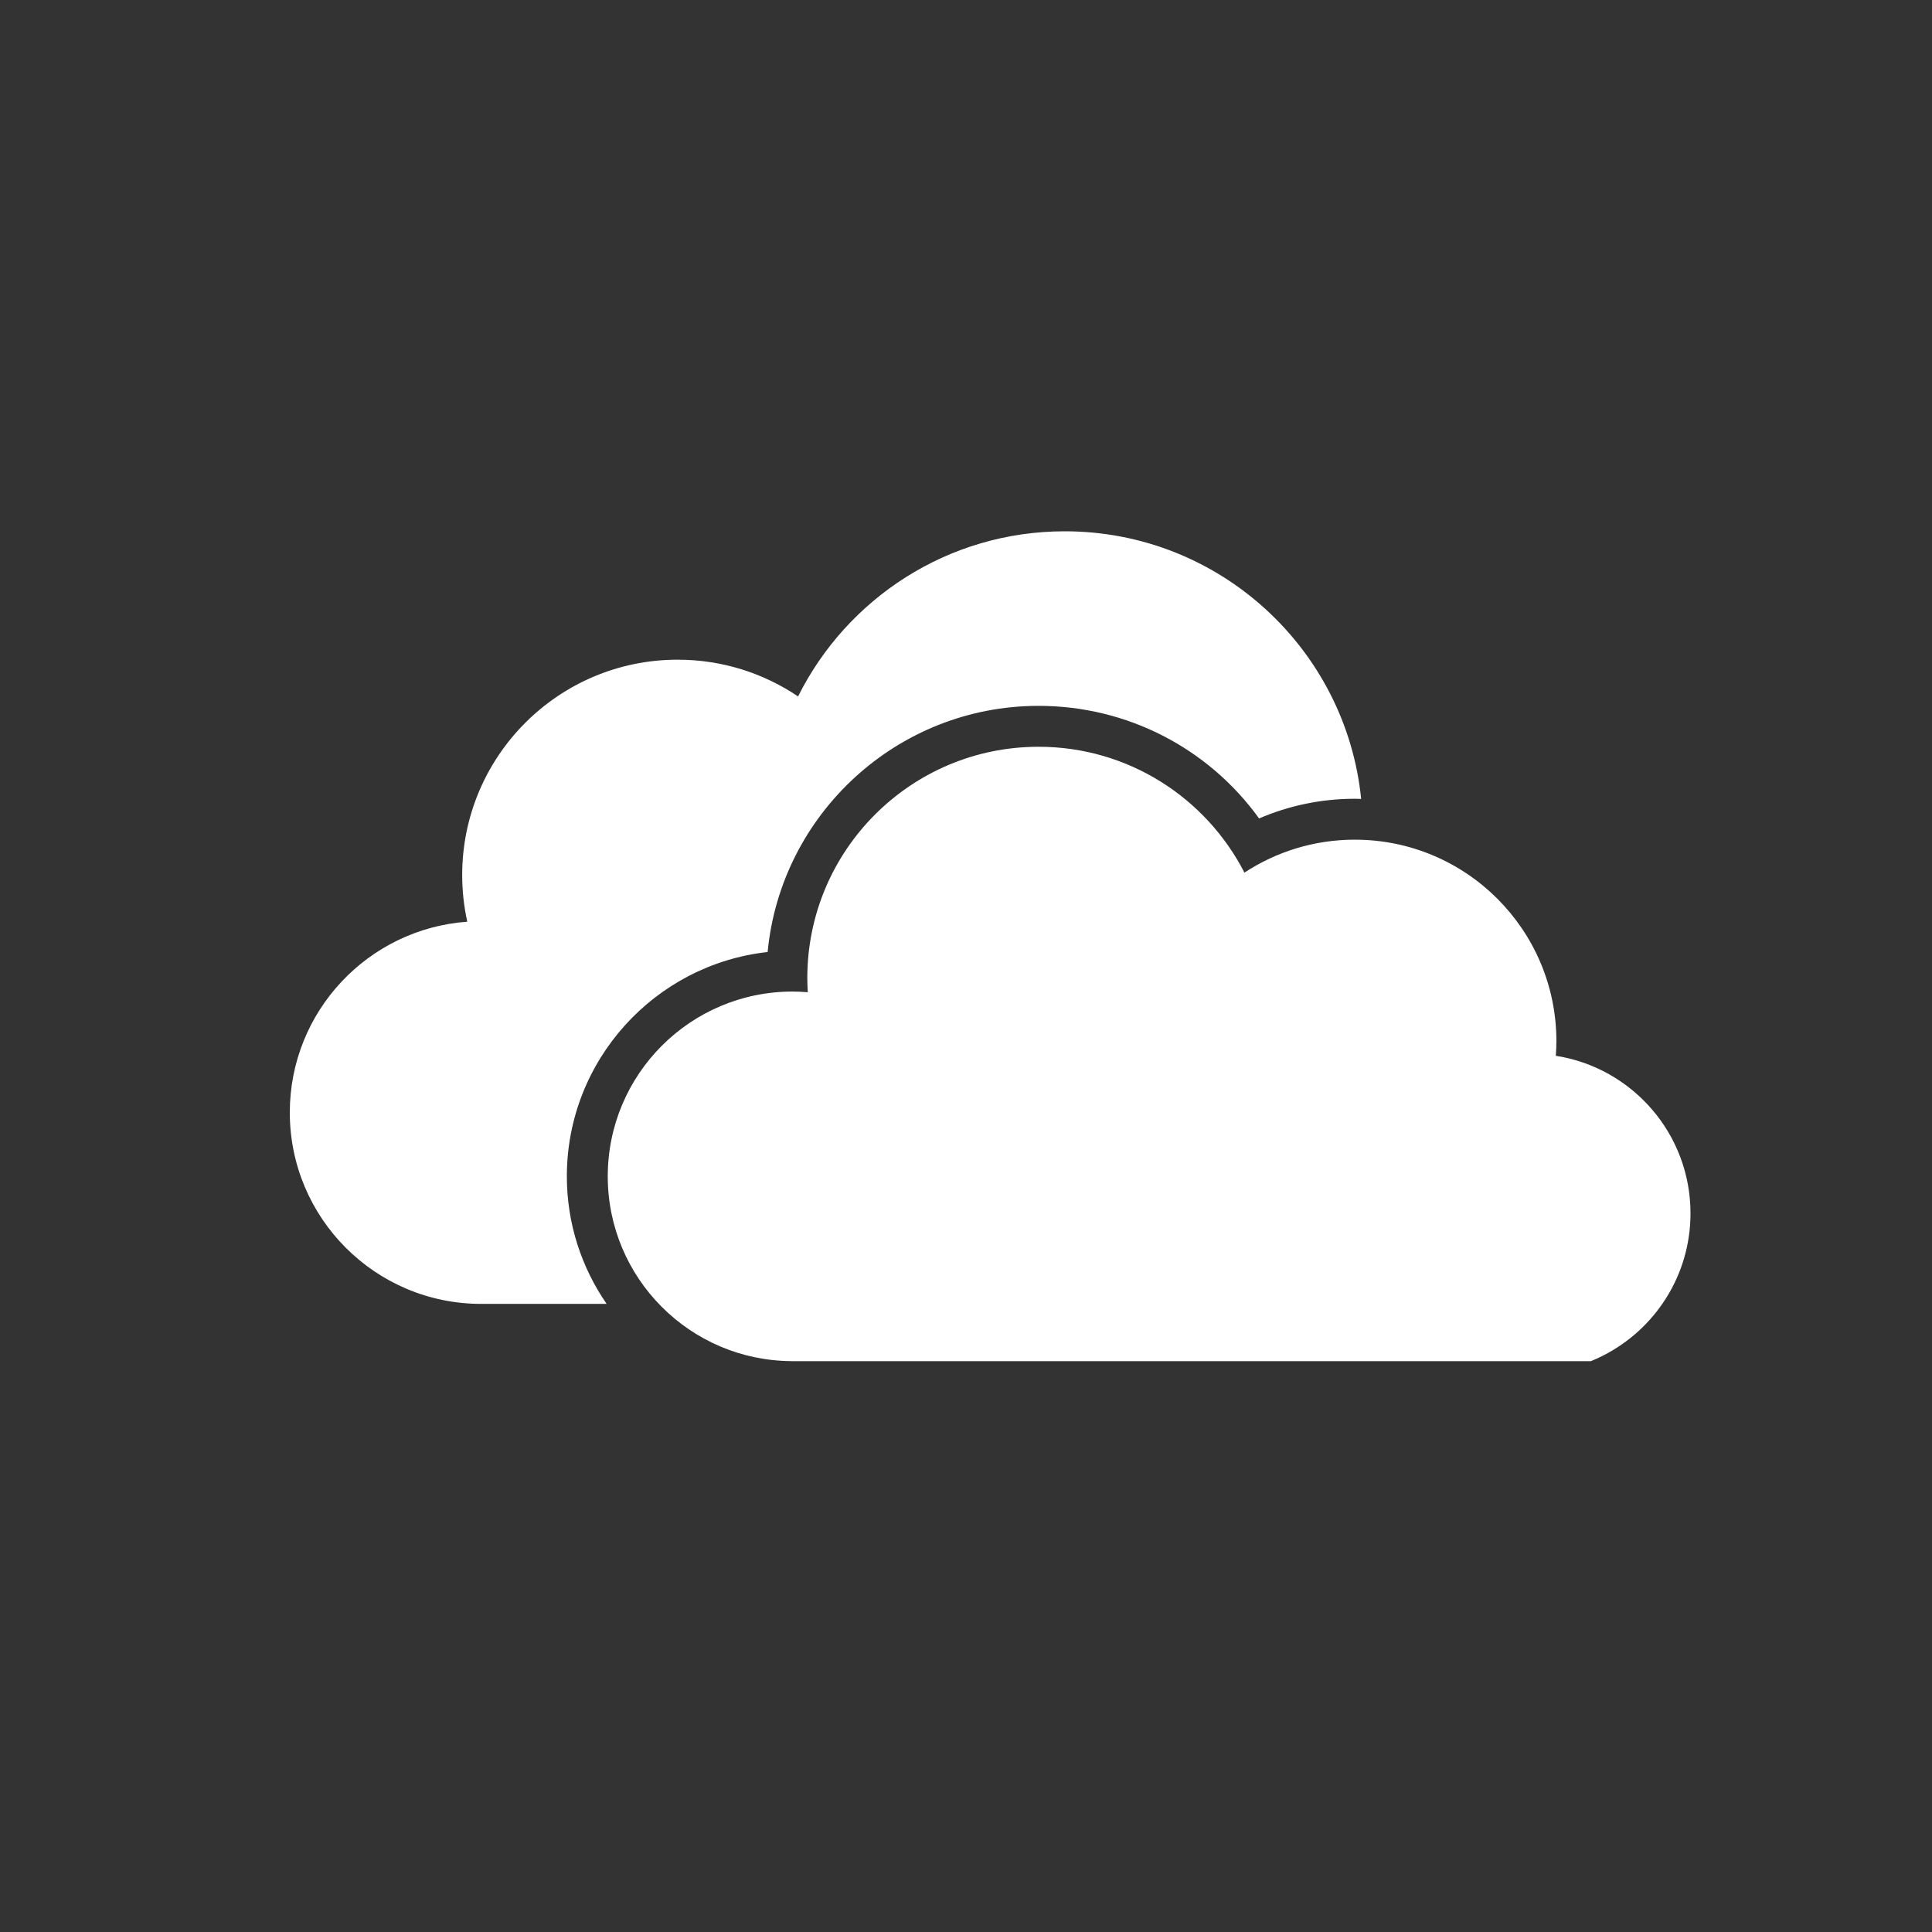 <svg width="80" height="80" viewBox="0 0 80 80" fill="none" xmlns="http://www.w3.org/2000/svg">
<rect x="0" y="0" width="80" height="80" fill="#333333" stroke="none"/>
<path fill-rule="evenodd" clip-rule="evenodd" d="M64.423 43.718C67.583 44.211 70 46.944 70 50.242C70 52.818 68.524 55.048 66.372 56.136C66.211 56.218 66.046 56.294 65.877 56.362H32.769V56.361C28.566 56.334 25.166 52.92 25.166 48.71C25.166 44.484 28.592 41.058 32.818 41.058C33.03 41.058 33.24 41.069 33.448 41.086C33.437 40.892 33.429 40.697 33.429 40.499C33.429 35.21 37.717 30.922 43.006 30.922C46.722 30.922 49.941 33.04 51.529 36.133C52.842 35.272 54.412 34.769 56.1 34.769C60.71 34.769 64.447 38.506 64.447 43.116C64.447 43.319 64.437 43.519 64.423 43.718ZM31.786 39.421C27.116 39.936 23.472 43.905 23.472 48.71C23.472 50.666 24.081 52.486 25.119 53.991H19.924C15.548 53.991 12 50.444 12 46.067C12 41.885 15.242 38.461 19.349 38.166C19.212 37.545 19.138 36.9 19.138 36.238C19.138 31.31 23.132 27.316 28.06 27.316C29.907 27.316 31.623 27.877 33.046 28.838C35.068 24.785 39.252 22 44.089 22C50.479 22 55.734 26.858 56.363 33.082C56.275 33.08 56.188 33.075 56.1 33.075C54.726 33.075 53.381 33.354 52.136 33.89C50.035 30.979 46.67 29.228 43.006 29.228C37.155 29.228 32.331 33.71 31.786 39.421Z" fill="white"/>
</svg>
